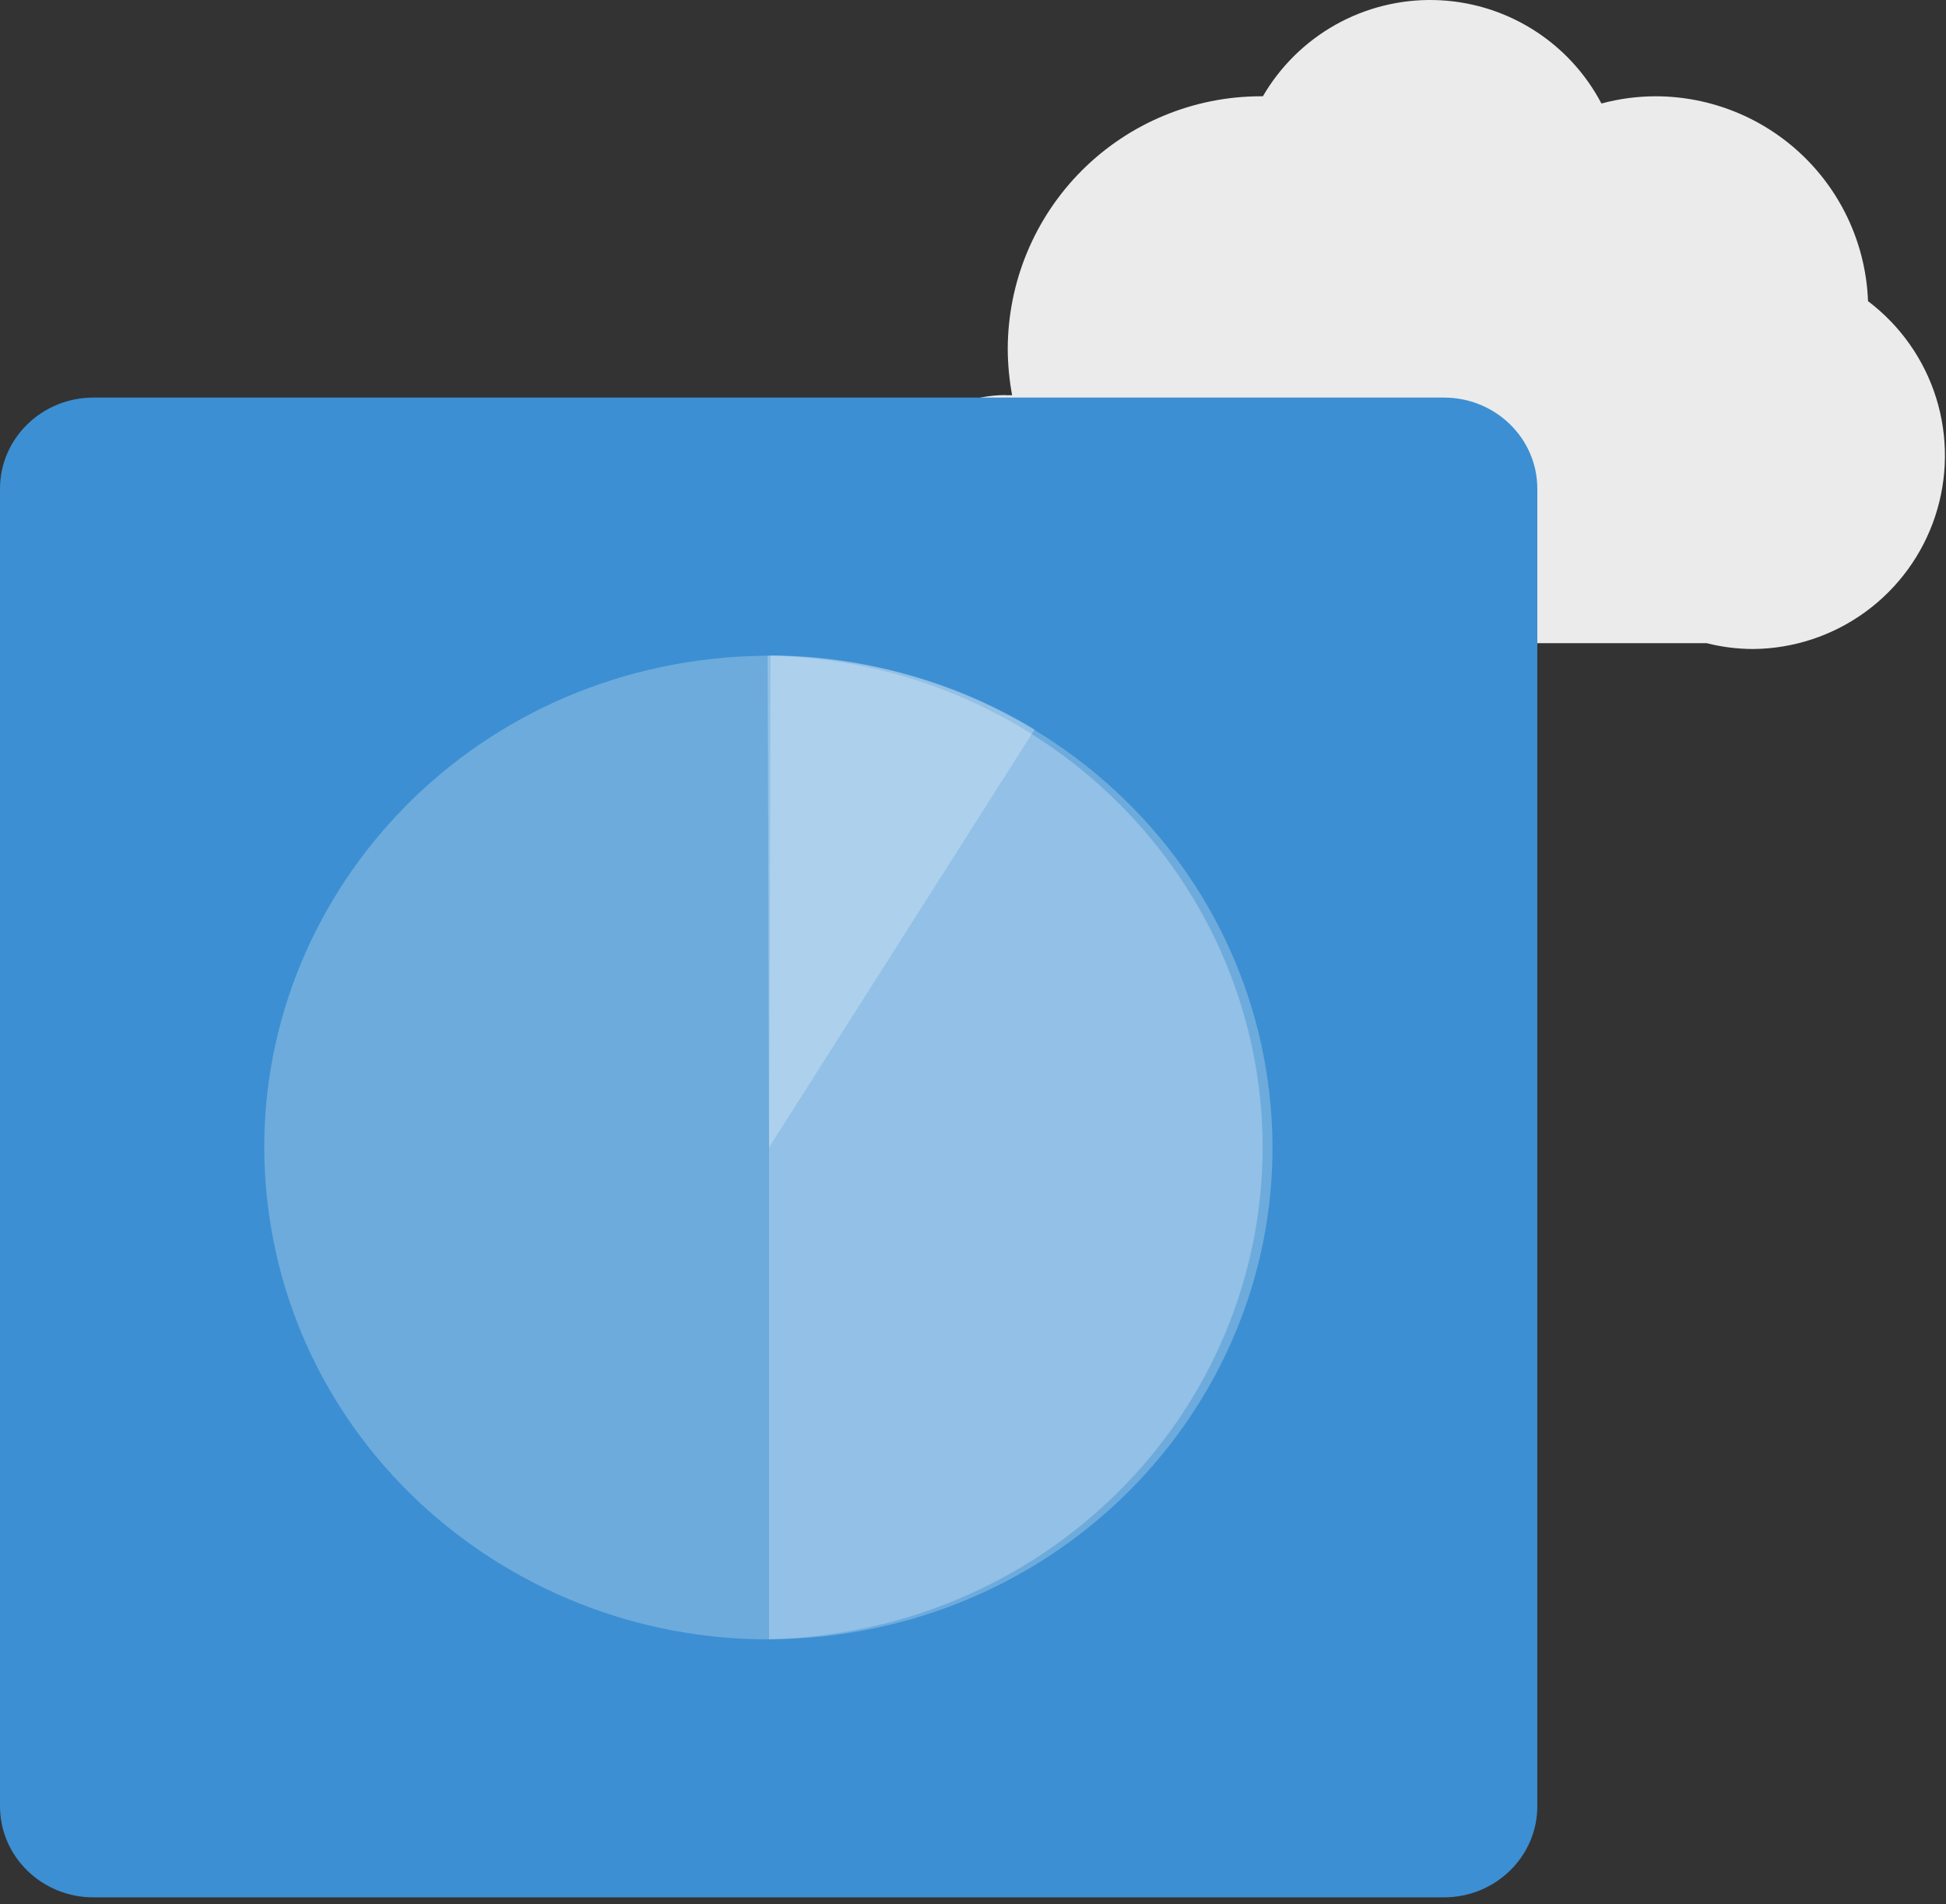 <svg width="93" height="91" viewBox="0 0 93 91" fill="none" xmlns="http://www.w3.org/2000/svg">
<rect x="0" y="0" width="93" height="91" fill="#333333" stroke="none"/>
<g clip-path="url(#clip0_237_555)">
<path d="M48.067 18.888H48.37C48.235 18.165 48.165 17.431 48.16 16.695C48.162 13.487 49.438 10.411 51.707 8.143C53.977 5.875 57.054 4.601 60.262 4.601H60.354C61.184 3.173 62.382 1.993 63.822 1.184C65.263 0.375 66.893 -0.033 68.545 0.002C70.197 0.037 71.809 0.514 73.213 1.384C74.618 2.253 75.764 3.483 76.533 4.946C77.374 4.72 78.241 4.604 79.113 4.601C81.744 4.602 84.273 5.622 86.168 7.448C88.062 9.273 89.176 11.763 89.273 14.392C90.815 15.556 91.954 17.173 92.53 19.017C93.105 20.861 93.088 22.839 92.482 24.674C91.876 26.508 90.71 28.106 89.148 29.243C87.587 30.381 85.709 31.001 83.777 31.016C83.032 31.014 82.289 30.921 81.567 30.738H49.883C49.295 30.921 48.683 31.015 48.067 31.016C46.458 31.016 44.915 30.376 43.777 29.238C42.639 28.101 41.999 26.557 41.999 24.948C41.999 23.339 42.639 21.795 43.777 20.657C44.915 19.519 46.458 18.88 48.067 18.88V18.888Z" fill="#EBEBEB"/>
<path d="M4.465 19H69.004C71.47 19 73.469 20.95 73.469 23.356V86.318C73.469 88.724 71.47 90.674 69.004 90.674H4.465C1.999 90.674 -0 88.724 -0 86.318V23.356C-0 20.95 1.999 19 4.465 19Z" fill="#3C8FD2"/>
<path opacity="0.25" d="M12.944 58.606C10.812 45.795 19.73 33.724 32.862 31.644C45.994 29.565 58.367 38.264 60.499 51.075C62.63 63.886 53.713 75.957 40.581 78.037C27.449 80.116 15.075 71.417 12.944 58.606Z" fill="white"/>
<path opacity="0.25" d="M36.753 54.837V78.337C43.061 78.207 49.064 75.669 53.474 71.268C57.885 66.868 60.35 60.955 60.342 54.801C60.333 48.647 57.851 42.741 53.428 38.352C49.005 33.963 42.995 31.441 36.687 31.328L36.753 54.837Z" fill="white"/>
<path opacity="0.25" d="M36.753 54.837L49.447 34.861C47.563 33.716 45.524 32.835 43.389 32.243C41.257 31.64 39.049 31.329 36.829 31.318L36.753 54.837Z" fill="white"/>
</g>
<defs>
<clipPath id="clip0_237_555">
<rect width="93" height="91" fill="white"/>
</clipPath>
</defs>
</svg>
